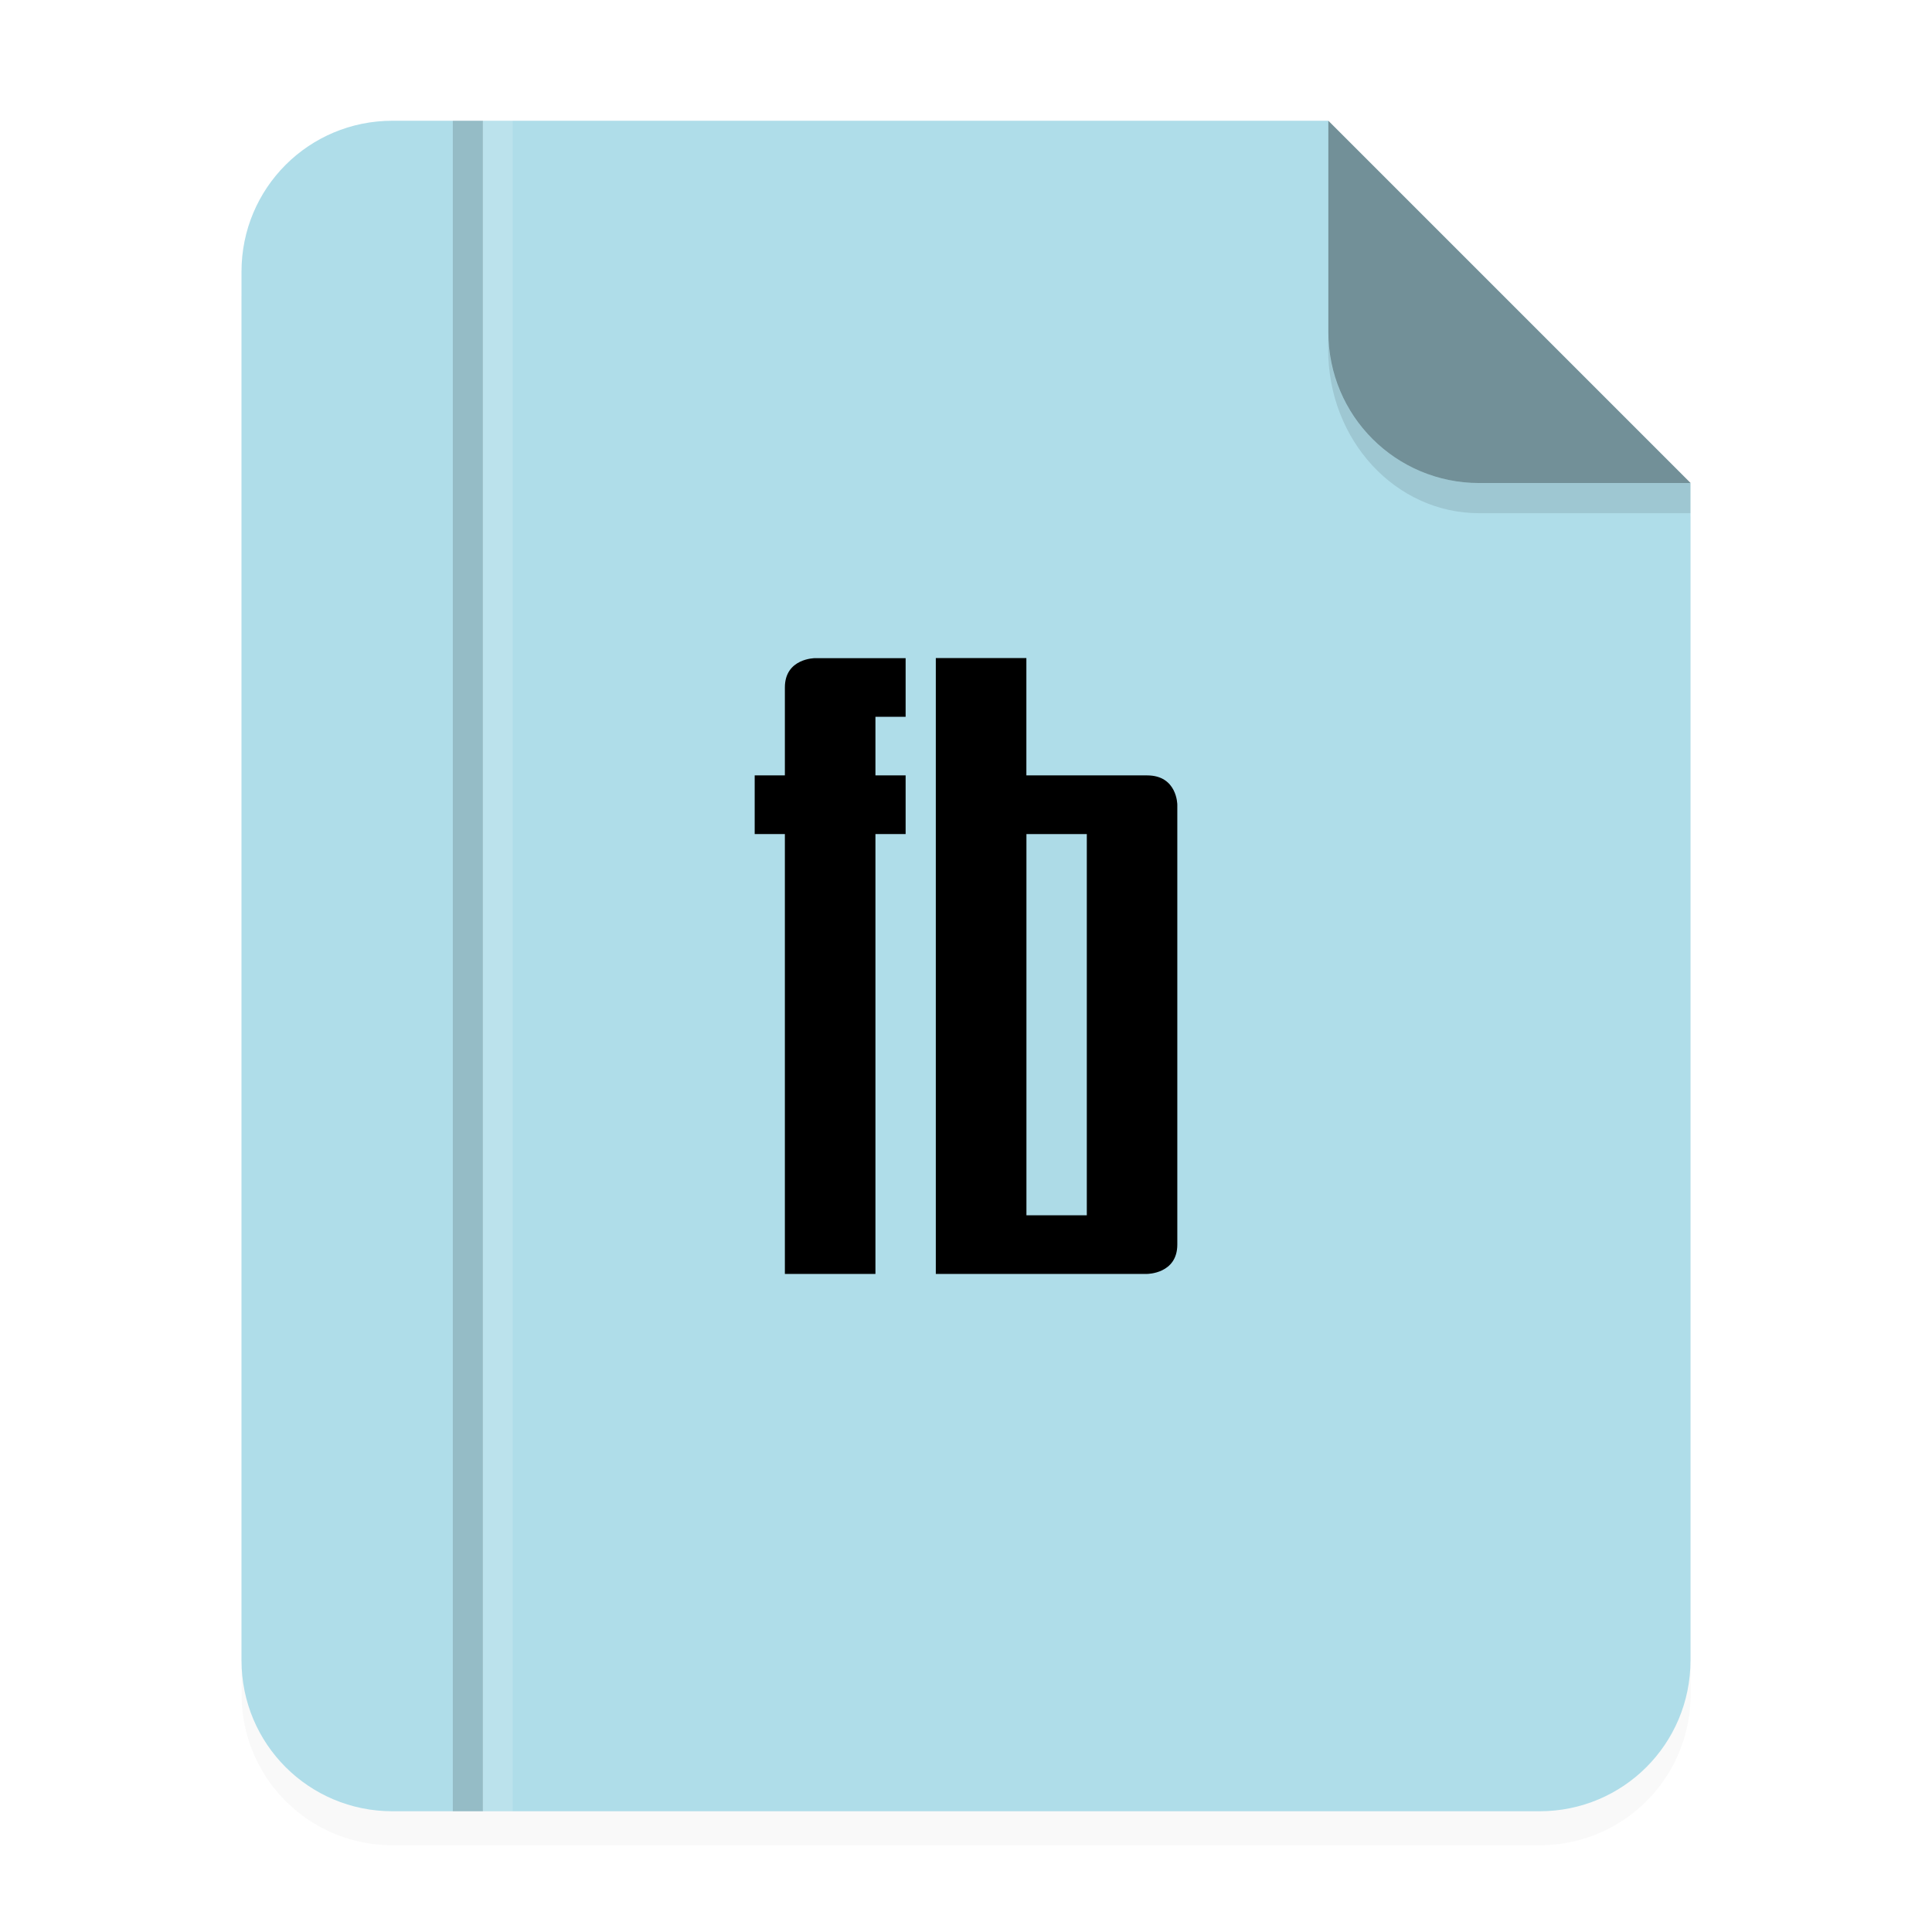 <svg xmlns="http://www.w3.org/2000/svg" width="64" height="64"><defs><filter id="a" width="1.078" height="1.067" x="-.039" y="-.033" color-interpolation-filters="sRGB"><feGaussianBlur stdDeviation=".206"/></filter></defs><path d="M3.44 1.354a1.32 1.32 0 0 0-1.323 1.323v12.171c0 .733.59 1.323 1.323 1.323h10.054a1.32 1.32 0 0 0 1.322-1.323V4.53l-3.175-3.175z" filter="url(#a)" opacity=".15" style="paint-order:stroke fill markers" transform="scale(3.78)"/><g fill-rule="evenodd"><path fill="#afdde9" d="M13 4c-2.77 0-5 2.23-5 5v46c0 2.77 2.23 5 5 5h38c2.77 0 5-2.23 5-5V16L44 4z" style="paint-order:stroke fill markers"/><path d="m14.816 4.233-3.175-3.175V2.91c0 .733.59 1.323 1.323 1.323z" opacity=".35" style="paint-order:stroke fill markers" transform="scale(3.78)"/></g><path d="M43.998 11v.584c0 3 2.23 5.416 5 5.416h7v-1h-7c-2.77 0-5-2.23-5-5z" opacity=".1" style="paint-order:stroke fill markers"/><path fill-rule="evenodd" d="M31 42.2V21.8h3v3.886h4c1 0 1 .972 1 .972v14.57c0 .972-1 .972-1 .972zM26 42.2V27.63h-1v-1.944h1v-2.914c0-.97 1-.97 1-.97h3v1.942h-1v1.942h1v1.943h-1V42.2z"/><path fill="#afdde9" d="M34.002 27.63h2v12.628h-2z" opacity=".99"/><rect width="1" height="56" x="15" y="4" opacity=".15" ry="0" style="paint-order:normal"/><rect width="1" height="56" x="15.983" y="4" fill="#fff" opacity=".15" ry="0" style="paint-order:normal"/></svg>